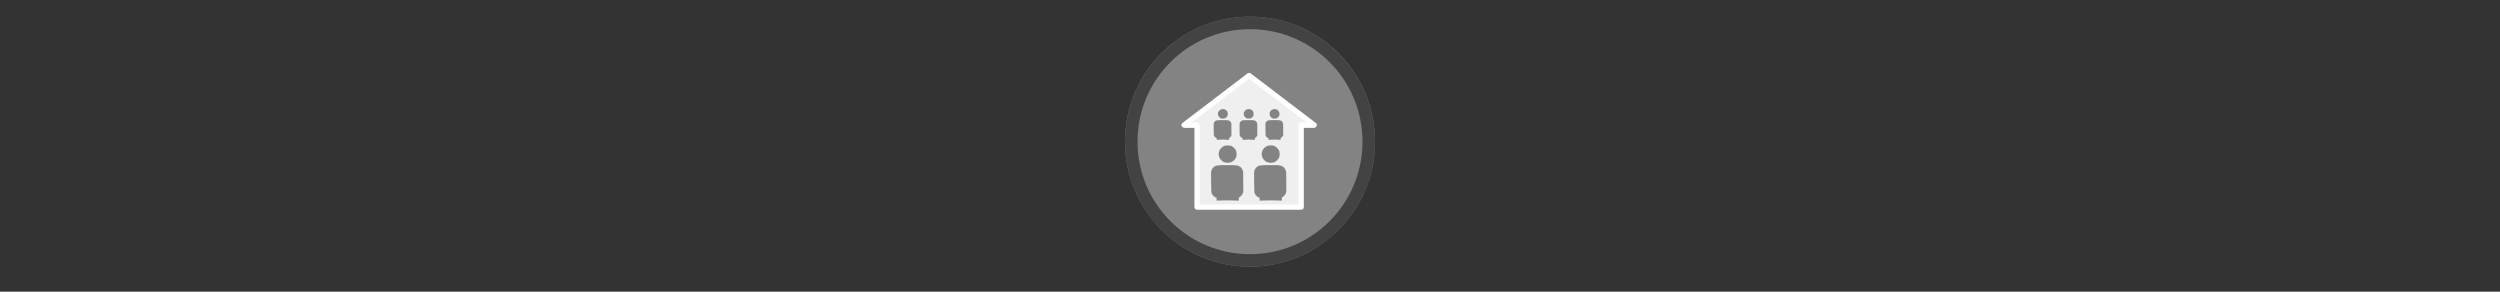 <svg width="300" height="35" viewBox="0 0 300 35" fill="none" xmlns="http://www.w3.org/2000/svg" >

<rect x="0" y="0" width="300" height="35" fill="#333333" stroke="none"/>

<g transform="translate(135, 2) scale(1.5 1.5) "> 

<g clip-path="url(#clip0)">
<path opacity="0.953" d="M9.999 0C15.514 0 20 4.446 20 10C20 15.517 15.514 20 9.999 20C4.486 20 0 15.517 0 10C0 4.446 4.486 0 9.999 0V0Z" fill="#878787"/>
<path opacity="0.95" fill-rule="evenodd" clip-rule="evenodd" d="M10 19C14.971 19 19 14.971 19 10C19 5.029 14.971 1 10 1C5.029 1 1 5.029 1 10C1 14.971 5.029 19 10 19ZM10 20C15.523 20 20 15.523 20 10C20 4.477 15.523 0 10 0C4.477 0 0 4.477 0 10C0 15.523 4.477 20 10 20Z" fill="#404040"/>
</g>
<defs>
<clipPath id="clip0">
<path d="M0 0H20V20H0V0Z" fill="white"/>
</clipPath>
</defs>

</g>


<g transform="translate(141, 8) scale(0.031 0.031) "> 

<path opacity="0.874" fill-rule="evenodd" clip100-rule="evenodd" d="M286.943 44.002L34.885 235.908H85.297V543.77H236.531H340.812H488.592V235.908H539.004L286.943 44.002ZM184.818 163.5C185.009 163.5 185.196 163.511 185.385 163.516C185.576 163.511 185.772 163.5 185.965 163.5C191.14 163.5 195.633 165.375 199.467 169.111C203.3 172.848 205.217 177.39 205.217 182.752C205.217 188.121 203.3 192.685 199.467 196.422C195.633 200.159 191.14 202.018 185.965 202.018C185.772 202.018 185.576 202.007 185.385 202.002C185.196 202.007 185.009 202.018 184.818 202.018C179.643 202.018 175.134 200.159 171.301 196.422C167.468 192.685 165.553 188.121 165.553 182.752C165.553 177.39 167.468 172.848 171.301 169.111C175.134 165.375 179.643 163.5 184.818 163.5ZM284.818 163.5C285.009 163.5 285.196 163.511 285.385 163.516C285.576 163.511 285.772 163.5 285.965 163.5C291.14 163.5 295.633 165.375 299.467 169.111C303.3 172.848 305.217 177.39 305.217 182.752C305.217 188.121 303.3 192.685 299.467 196.422C295.633 200.159 291.14 202.018 285.965 202.018C285.772 202.018 285.576 202.007 285.385 202.002C285.196 202.007 285.009 202.018 284.818 202.018C279.643 202.018 275.134 200.159 271.301 196.422C267.468 192.685 265.553 188.121 265.553 182.752C265.553 177.39 267.468 172.848 271.301 169.111C275.134 165.375 279.643 163.5 284.818 163.5ZM384.818 163.5C385.009 163.5 385.196 163.511 385.385 163.516C385.576 163.511 385.772 163.5 385.965 163.5C391.14 163.5 395.633 165.375 399.467 169.111C403.3 172.848 405.217 177.39 405.217 182.752C405.217 188.121 403.3 192.685 399.467 196.422C395.633 200.159 391.14 202.018 385.965 202.018C385.772 202.018 385.576 202.007 385.385 202.002C385.196 202.007 385.009 202.018 384.818 202.018C379.643 202.018 375.134 200.159 371.301 196.422C367.468 192.685 365.553 188.121 365.553 182.752C365.553 177.39 367.468 172.848 371.301 169.111C375.134 165.375 379.643 163.5 384.818 163.5ZM170.154 206.33H200.629C201.734 206.33 202.737 206.448 203.645 206.676C207.838 206.921 211.778 208.765 214.653 211.828C217.528 214.89 219.12 218.938 219.102 223.139L219.445 261.426C219.519 264.643 218.647 267.81 216.935 270.535C215.224 273.26 212.75 275.422 209.82 276.752V282.494V283.947L185.385 283.229L160.965 283.947V282.494V277.467C157.609 276.423 154.677 274.329 152.6 271.494C150.523 268.66 149.41 265.233 149.426 261.719L149.084 223.434C148.983 219.083 150.614 214.87 153.618 211.721C156.622 208.572 160.753 206.745 165.104 206.641C165.736 206.629 166.368 206.654 166.998 206.715C167.943 206.462 168.991 206.33 170.154 206.33ZM270.154 206.33H300.629C301.734 206.33 302.737 206.448 303.645 206.676C307.838 206.921 311.778 208.765 314.653 211.828C317.528 214.89 319.12 218.938 319.102 223.139L319.445 261.426C319.519 264.643 318.647 267.81 316.935 270.535C315.224 273.26 312.75 275.422 309.82 276.752V282.494V283.947L285.385 283.229L260.965 283.947V282.494V277.467C257.609 276.423 254.677 274.329 252.6 271.494C250.523 268.66 249.41 265.233 249.426 261.719L249.084 223.434C248.983 219.083 250.614 214.87 253.618 211.721C256.622 208.572 260.753 206.745 265.104 206.641C265.736 206.629 266.368 206.654 266.998 206.715C267.943 206.462 268.991 206.33 270.154 206.33ZM370.154 206.33H400.629C401.734 206.33 402.737 206.448 403.645 206.676C407.838 206.921 411.778 208.765 414.653 211.828C417.528 214.89 419.12 218.938 419.102 223.139L419.445 261.426C419.519 264.643 418.647 267.81 416.935 270.535C415.224 273.26 412.75 275.422 409.82 276.752V282.494V283.947L385.385 283.229L360.965 283.947V282.494V277.467C357.609 276.423 354.677 274.329 352.6 271.494C350.523 268.66 349.41 265.233 349.426 261.719L349.084 223.434C348.983 219.083 350.614 214.87 353.618 211.721C356.622 208.572 360.753 206.745 365.104 206.641C365.736 206.629 366.368 206.654 366.998 206.715C367.943 206.462 368.991 206.33 370.154 206.33ZM202.982 303.836C203.324 303.836 203.658 303.854 203.996 303.863C204.338 303.855 204.691 303.836 205.037 303.836C214.308 303.836 222.357 307.195 229.225 313.889C236.092 320.583 239.525 328.718 239.525 338.324C239.525 347.942 236.092 356.118 229.225 362.812C222.357 369.507 214.308 372.838 205.037 372.838C204.691 372.838 204.338 372.822 203.996 372.812C203.658 372.821 203.324 372.838 202.982 372.838C193.711 372.838 185.633 369.507 178.766 362.812C171.899 356.118 168.467 347.942 168.467 338.324C168.467 328.718 171.899 320.583 178.766 313.889C185.633 307.195 193.711 303.836 202.982 303.836ZM369.533 303.836C369.875 303.836 370.209 303.854 370.547 303.863C370.889 303.855 371.242 303.836 371.588 303.836C380.859 303.836 388.908 307.195 395.775 313.889C402.642 320.583 406.076 328.718 406.076 338.324C406.076 347.942 402.642 356.118 395.775 362.812C388.908 369.507 380.859 372.838 371.588 372.838C371.242 372.838 370.889 372.822 370.547 372.812C370.209 372.821 369.875 372.838 369.533 372.838C360.262 372.838 352.186 369.507 345.318 362.812C338.451 356.118 335.018 347.942 335.018 338.324C335.018 328.718 338.451 320.583 345.318 313.889C352.186 307.195 360.262 303.836 369.533 303.836ZM176.713 380.564H231.307C233.285 380.565 235.08 380.776 236.705 381.184C244.218 381.623 251.277 384.926 256.429 390.413C261.58 395.899 264.433 403.152 264.398 410.678L265.014 479.266C265.141 485.024 263.575 490.693 260.509 495.569C257.444 500.445 253.014 504.314 247.77 506.695V517.01V519.611L203.996 518.324L160.248 519.611V517.01V507.969C154.243 506.099 148.995 502.354 145.274 497.283C141.554 492.211 139.558 486.081 139.578 479.791L138.965 411.203C138.785 403.409 141.706 395.863 147.087 390.222C152.468 384.582 159.869 381.308 167.662 381.121C168.797 381.1 169.931 381.145 171.061 381.256C172.752 380.804 174.629 380.565 176.713 380.564ZM343.264 380.564H397.857C399.836 380.565 401.63 380.776 403.256 381.184C410.769 381.623 417.828 384.926 422.979 390.413C428.131 395.899 430.983 403.152 430.949 410.678L431.564 479.266C431.692 485.024 430.125 490.693 427.06 495.569C423.995 500.445 419.565 504.314 414.32 506.695V517.01V519.611L370.547 518.324L326.799 519.611V517.01V507.969C320.793 506.099 315.545 502.354 311.825 497.283C308.105 492.211 306.108 486.081 306.129 479.791L305.516 411.203C305.336 403.409 308.257 395.863 313.638 390.222C319.019 384.582 326.419 381.308 334.213 381.121C335.347 381.1 336.482 381.145 337.611 381.256C339.304 380.804 341.18 380.565 343.264 380.564Z" fill="#ffffff" stroke="#ffffff" stroke-width="1.241"/>
<path fill-rule="evenodd" clip100-rule="evenodd" d="M286.944 34.002L34.885 225.909H85.296V543.77H236.532H340.813H488.592V225.909H539.004L286.944 34.002Z" stroke="#ffffff" stroke-width="20" stroke-linejoin="round"/>

</g>

</svg>